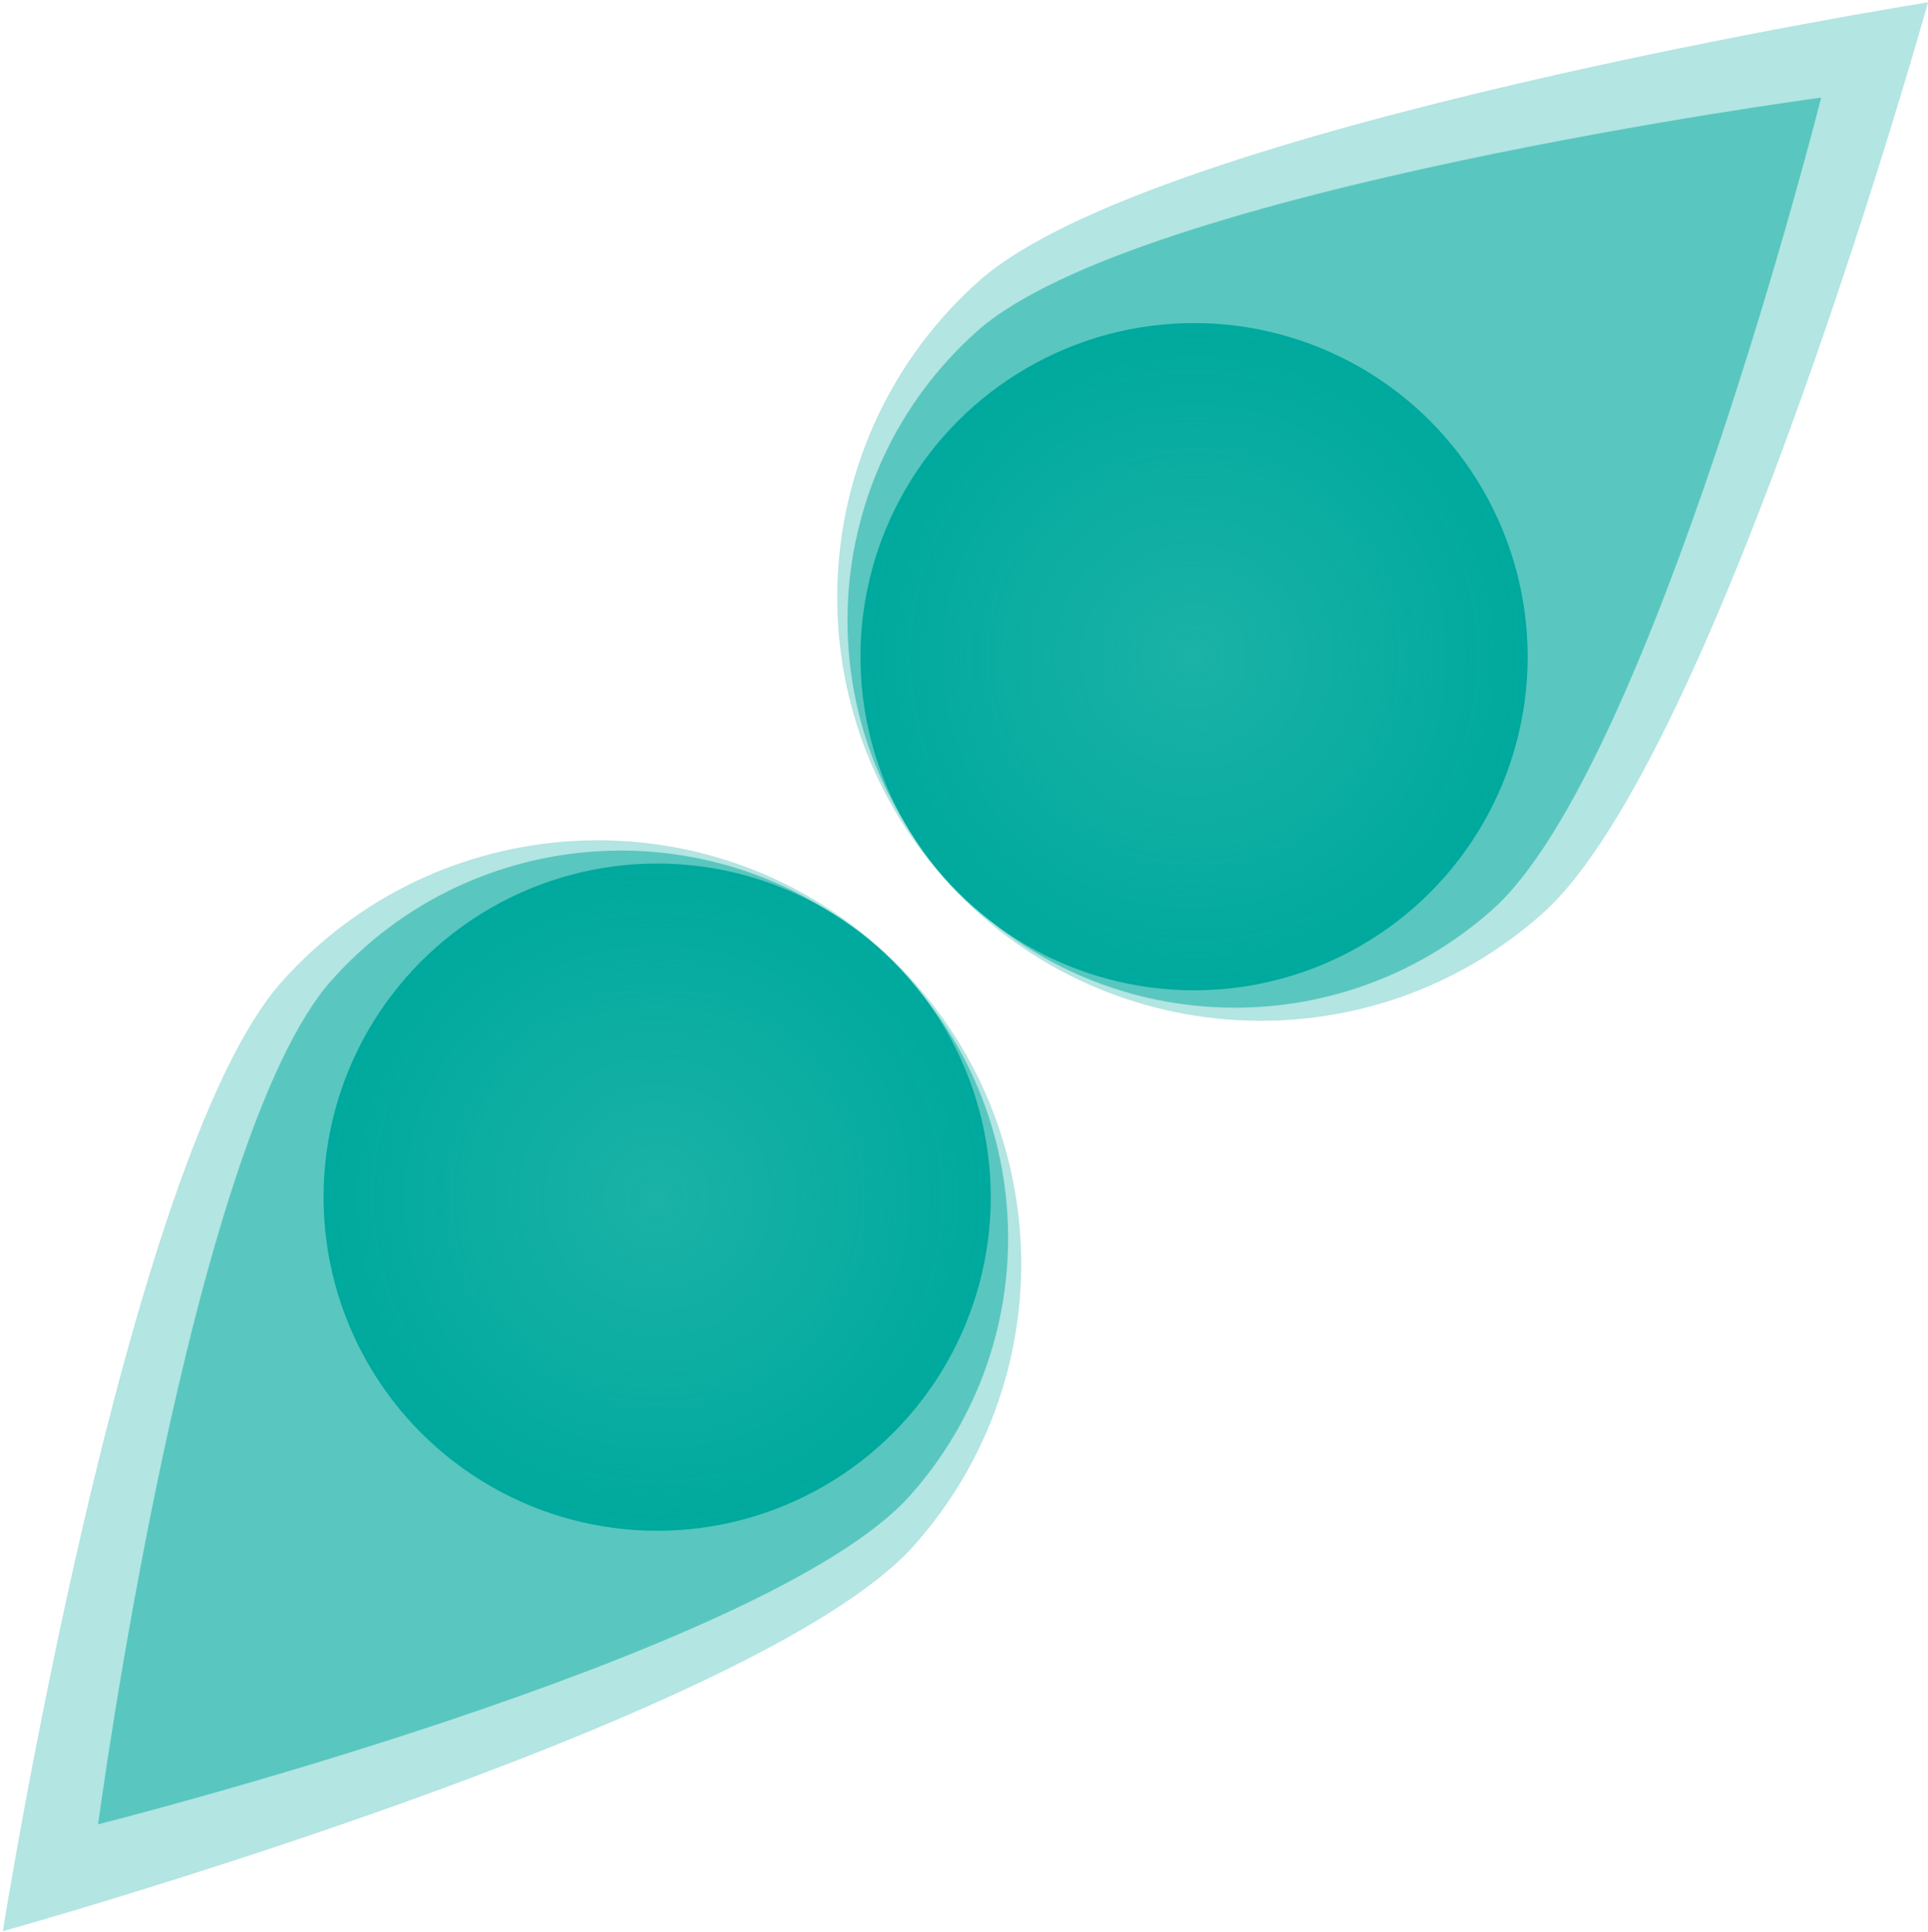 <?xml version="1.0" encoding="UTF-8"?>
<svg width="547px" height="548px" viewBox="0 0 547 548" version="1.1" xmlns="http://www.w3.org/2000/svg" xmlns:xlink="http://www.w3.org/1999/xlink">
    <!-- Generator: Sketch 56.2 (81672) - https://sketch.com -->
    <title>gesturehandler</title>
    <desc>Created with Sketch.</desc>
    <defs>
        <radialGradient cx="50%" cy="50%" fx="50%" fy="50%" r="50.001%" id="radialGradient-1">
            <stop stop-color="#00A99D" stop-opacity="0.7" offset="0%"></stop>
            <stop stop-color="#00A99D" stop-opacity="0.986" offset="95.32%"></stop>
            <stop stop-color="#00A99D" offset="100%"></stop>
        </radialGradient>
        <radialGradient cx="50%" cy="50%" fx="50%" fy="50%" r="50.001%" id="radialGradient-2">
            <stop stop-color="#00A99D" stop-opacity="0.7" offset="0%"></stop>
            <stop stop-color="#00A99D" stop-opacity="0.986" offset="95.32%"></stop>
            <stop stop-color="#00A99D" offset="100%"></stop>
        </radialGradient>
    </defs>
    <g id="Page-1" stroke="none" stroke-width="1" fill="none" fill-rule="evenodd">
        <g id="gesturehandler" fill-rule="nonzero">
            <path d="M79.882,278.587 C124.042,229.049 199.996,224.689 249.535,268.85 C299.072,313.007 303.432,388.961 259.273,438.5 C215.113,488.038 0.804,547.872 0.804,547.872 C0.804,547.872 35.724,328.123 79.882,278.587 Z" id="Path" fill="#B3E5E2"></path>
            <path d="M94.101,278.068 C134.487,232.764 203.951,228.776 249.254,269.162 C294.558,309.548 298.545,379.012 258.16,424.314 C217.775,469.62 27.834,517.55 27.834,517.55 C27.834,517.55 53.715,323.373 94.101,278.068 Z" id="Path" fill="#59C7BF"></path>
            <circle id="Oval" fill="url(#radialGradient-1)" cx="186.444" cy="339.622" r="94.65"></circle>
            <path d="M277.731,79.738 C228.193,123.898 223.833,199.852 267.994,249.391 C312.151,298.928 388.105,303.288 437.644,259.129 C487.182,214.969 547.016,0.659 547.016,0.659 C547.016,0.659 327.268,35.579 277.731,79.738 Z" id="Path" fill="#B3E5E2"></path>
            <path d="M277.213,93.956 C231.909,134.342 227.921,203.806 268.307,249.109 C308.693,294.413 378.157,298.4 423.459,258.015 C468.765,217.63 516.694,27.689 516.694,27.689 C516.694,27.689 322.518,53.571 277.213,93.956 Z" id="Path" fill="#59C7BF"></path>
            <circle id="Oval" fill="url(#radialGradient-2)" cx="338.767" cy="186.3" r="94.65"></circle>
        </g>
    </g>
</svg>